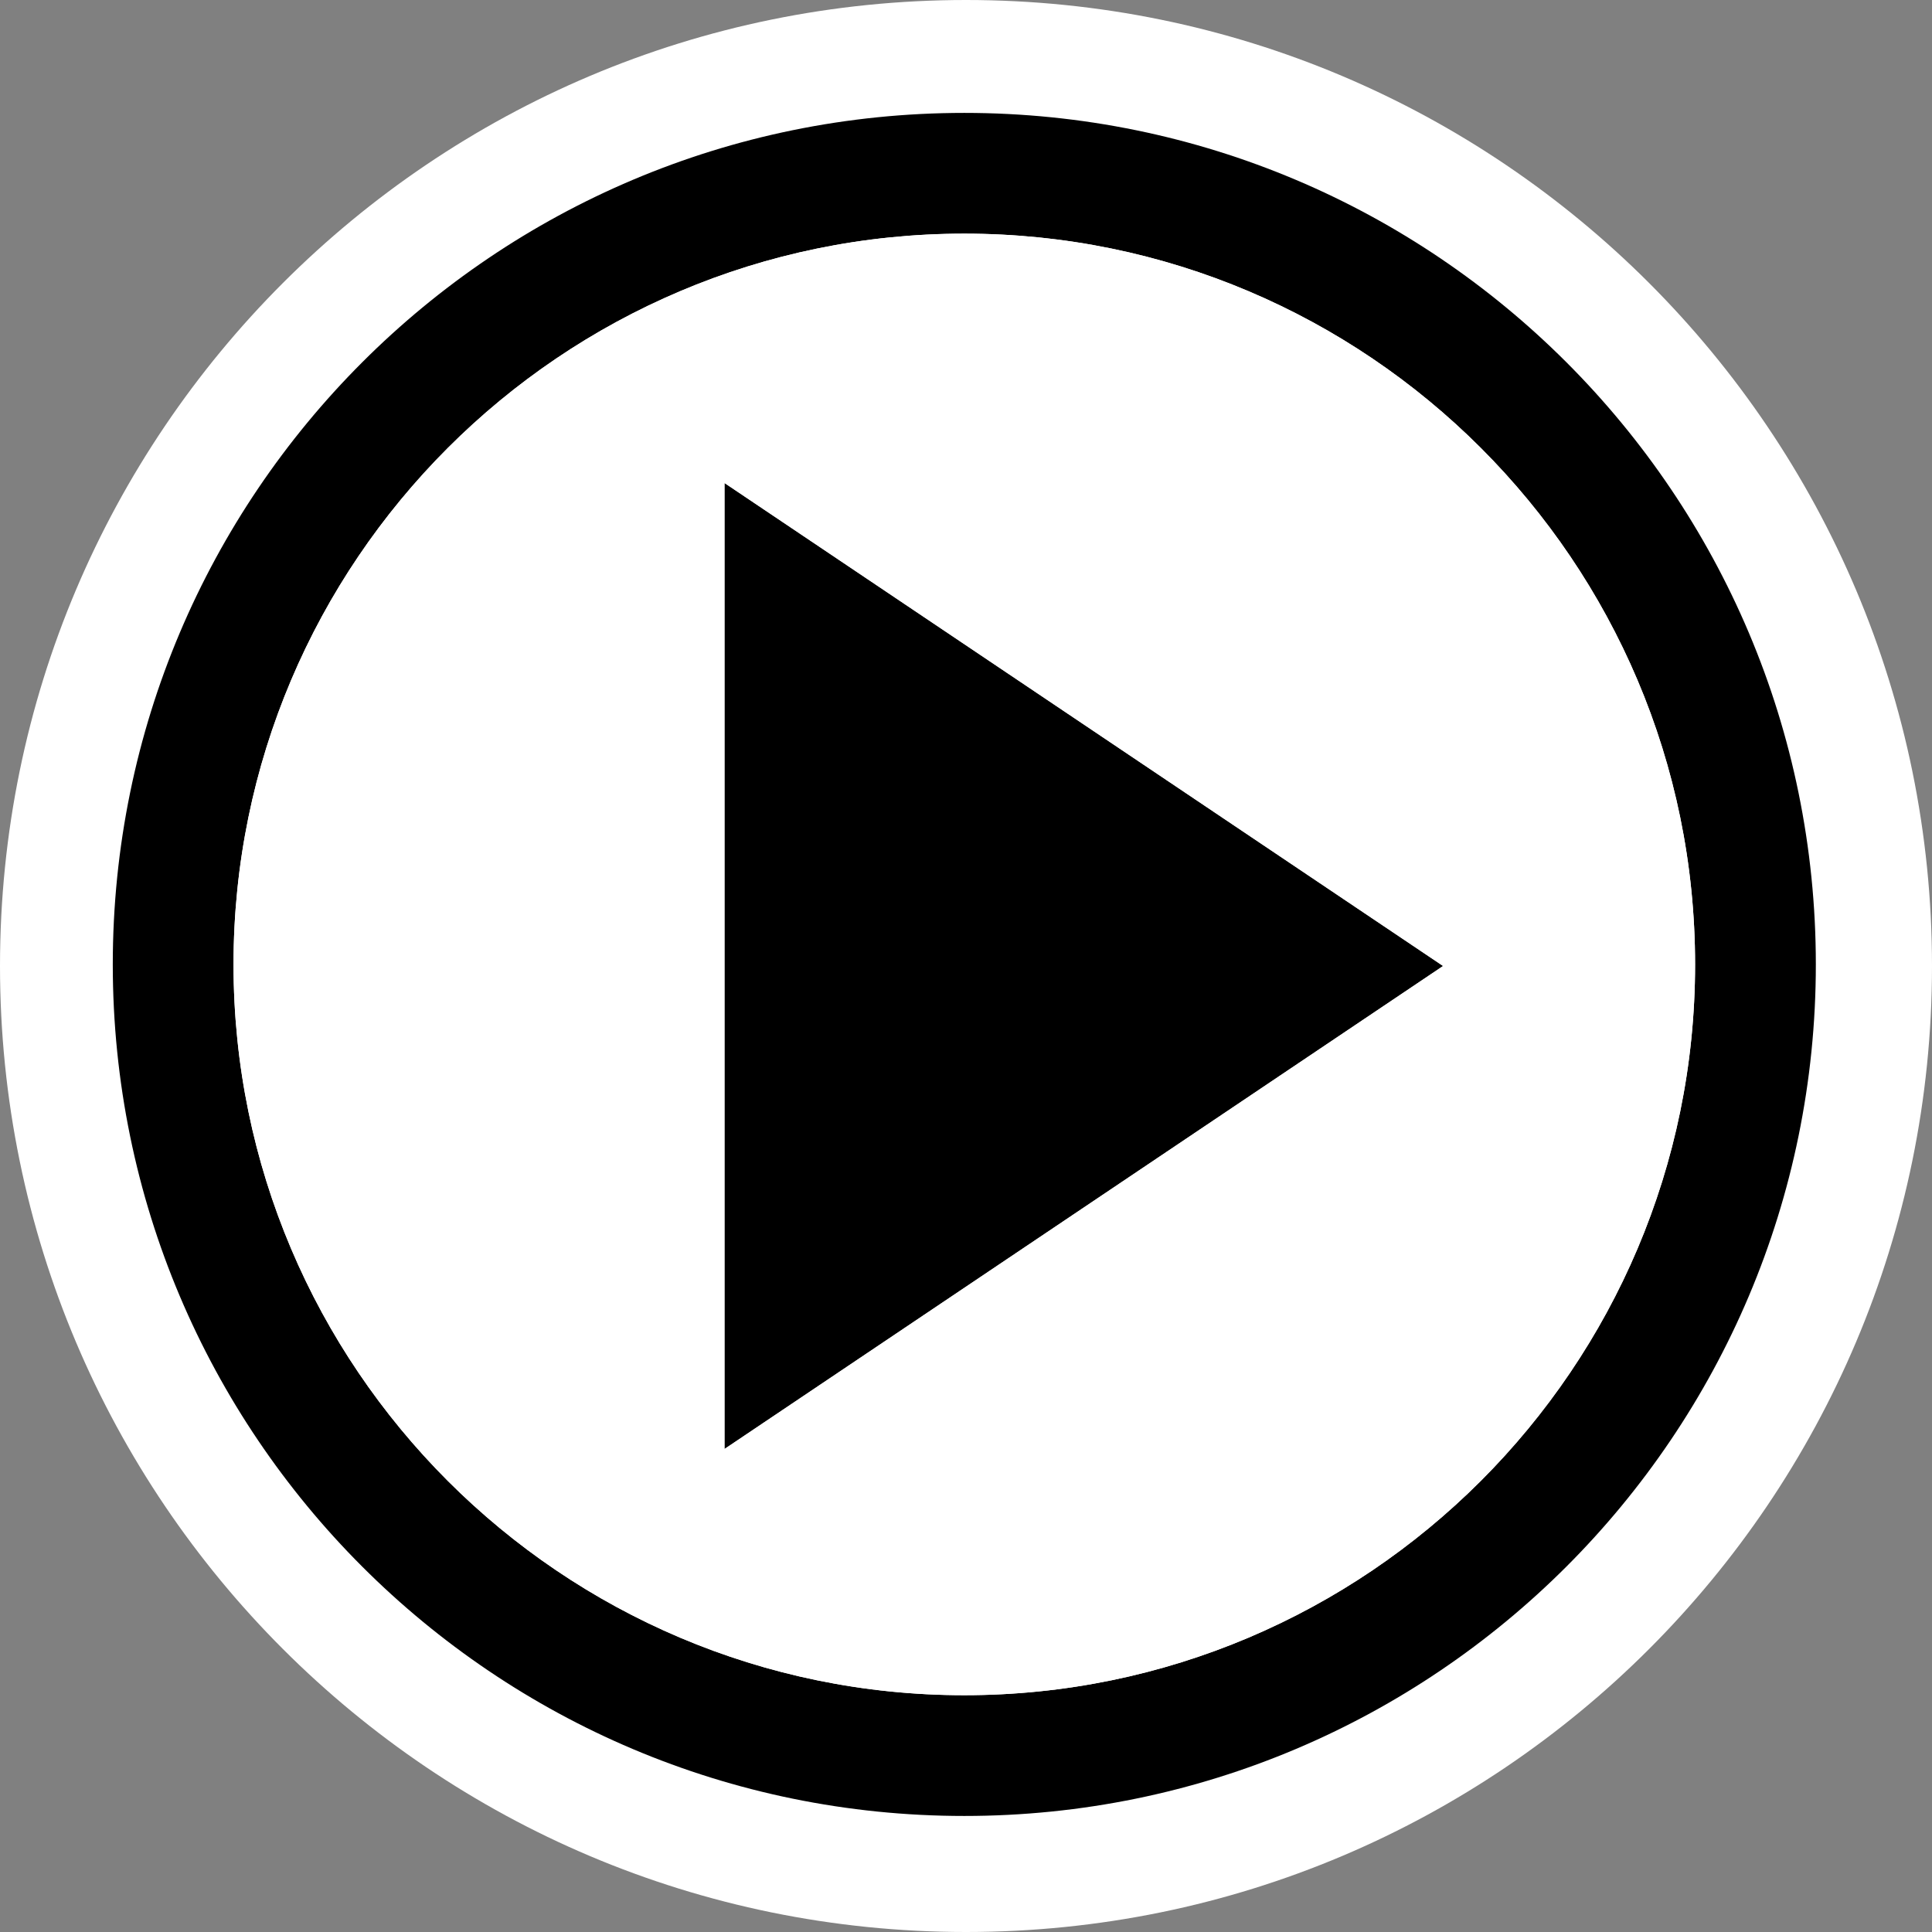<svg xmlns="http://www.w3.org/2000/svg" width="16" height="16"><rect width="100%" height="100%" fill="#808080" stroke="none"/><style type="text/css">.icon-canvas-transparent{opacity:0;fill:white;} .icon-vs-out{fill:white;} .icon-vs-fg{fill:white;} .icon-vs-green{fill:black;}</style><path class="icon-canvas-transparent" d="M16 16h-16v-16h16v16z" id="canvas"/><path class="icon-vs-out" d="M0 8c0-4.418 3.582-8 8-8s8 3.582 8 8-3.582 8-8 8-8-3.582-8-8z" id="outline"/><path class="icon-vs-green" d="M7.986 1.935c3.337 0 6.052 2.715 6.052 6.052s-2.715 6.052-6.052 6.052-6.052-2.715-6.052-6.052 2.715-6.052 6.052-6.052m0-1c-3.894 0-7.052 3.157-7.052 7.052 0 3.895 3.157 7.052 7.052 7.052 3.895 0 7.052-3.157 7.052-7.052 0-3.895-3.157-7.052-7.052-7.052zm-1.986 11.065l5.951-4-5.951-4v8z" id="iconBg"/><path class="icon-vs-fg" d="M7.986 1.935c-3.337 0-6.052 2.715-6.052 6.052 0 3.337 2.715 6.052 6.052 6.052 3.337 0 6.052-2.715 6.052-6.052 0-3.338-2.715-6.052-6.052-6.052zm-1.986 10.065v-8l5.951 4-5.951 4z" id="iconFg"/></svg>